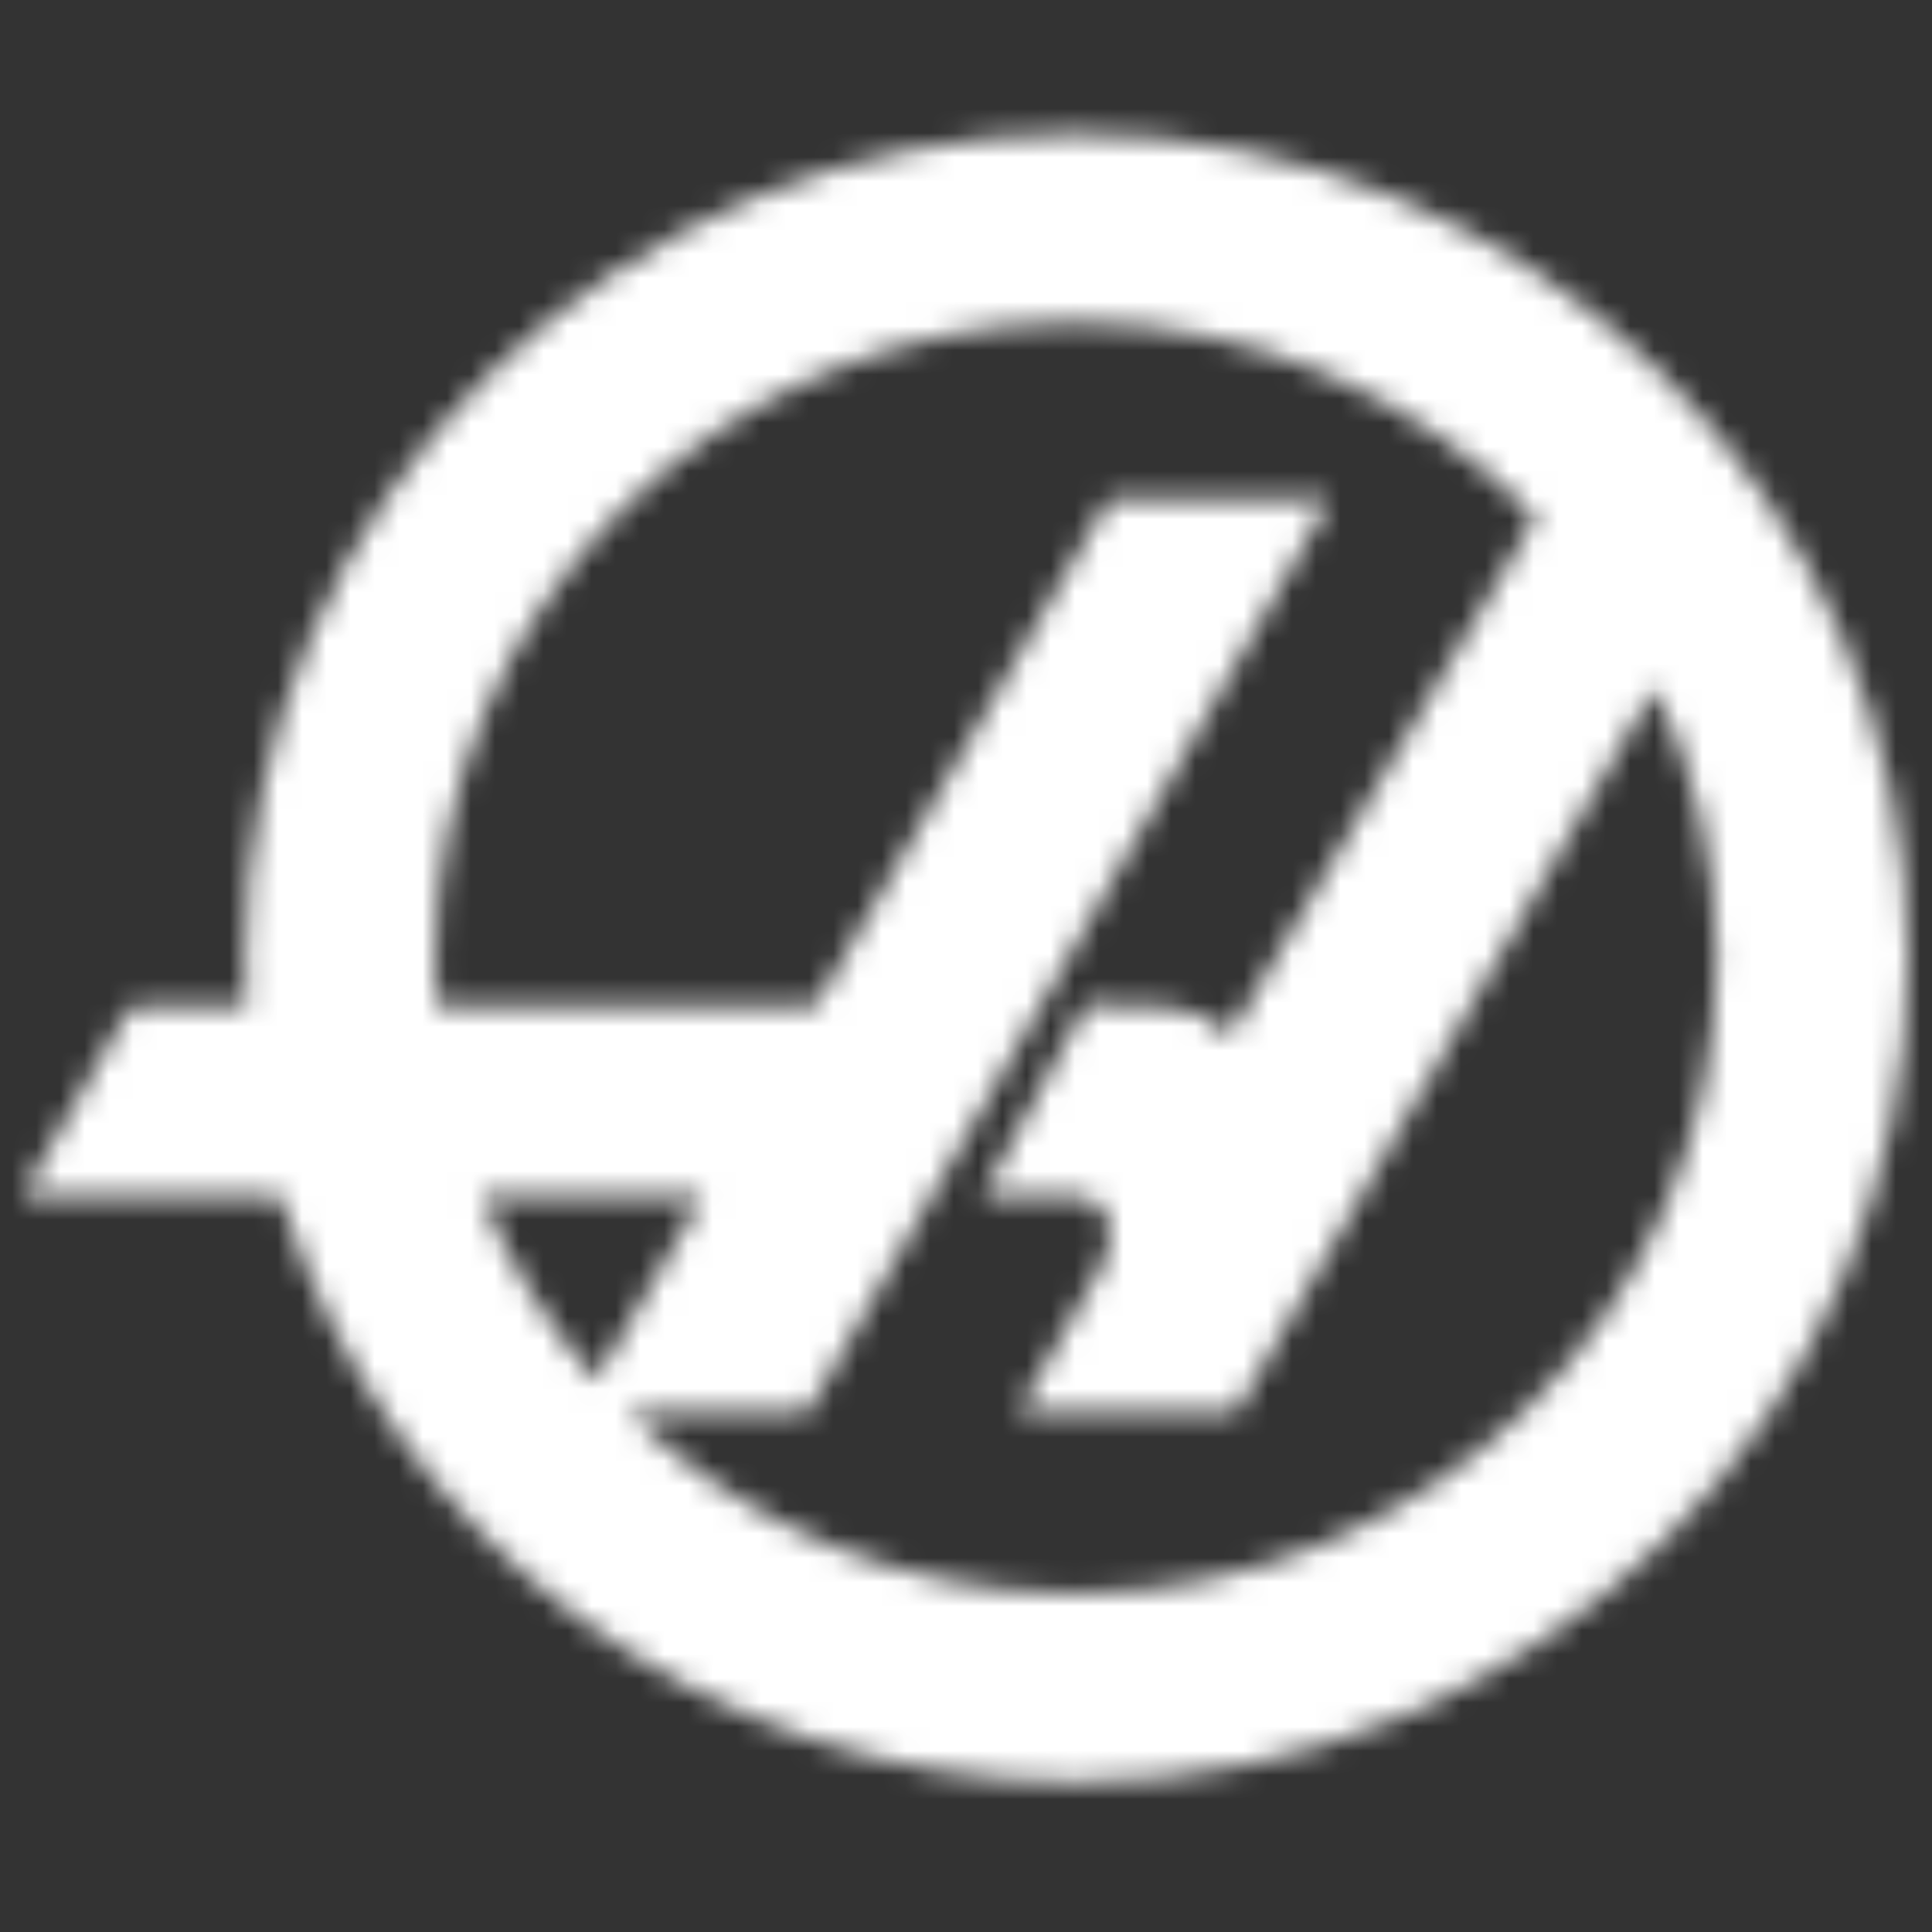 <svg width="80" height="80" viewBox="0 0 80 80" fill="none" xmlns="http://www.w3.org/2000/svg">
<rect x="0" y="0" width="80" height="80" fill="#333333" stroke="none"/>
<mask id="mask0_240_147" style="mask-type:alpha" maskUnits="userSpaceOnUse" x="0" y="0" width="80" height="80">
<rect width="80" height="80" fill="#D9D9D9"/>
</mask>
<g mask="url(#mask0_240_147)">
<mask id="mask1_240_147" style="mask-type:alpha" maskUnits="userSpaceOnUse" x="1" y="5" width="80" height="70">
<path fill-rule="evenodd" clip-rule="evenodd" d="M44.518 5.547C25.511 5.547 10.152 20.844 10.152 39.7C10.152 40.398 10.152 41.033 10.216 41.667H5.737C5.481 41.667 5.353 41.792 5.223 41.985C5.161 42.172 1.194 49.092 1.064 49.285C1.001 49.472 1.001 49.539 1.194 49.539H11.623C15.912 63.568 29.032 73.786 44.581 73.786C63.589 73.786 79.012 58.489 79.012 39.633C78.948 20.844 63.525 5.547 44.518 5.547ZM19.942 49.539H29.096L24.679 57.157C22.759 54.935 21.096 52.396 19.942 49.539ZM44.519 65.977C37.288 65.977 30.759 63.12 26.023 58.489H33.449C33.449 58.489 54.82 21.099 54.95 20.907C55.077 20.782 55.014 20.657 54.82 20.657H46.118C45.928 20.657 45.928 20.72 45.861 20.782C45.798 20.907 33.769 41.667 33.769 41.667H18.09C18.023 41.033 18.023 40.334 18.023 39.7C18.023 25.163 29.862 13.356 44.519 13.356C52.007 13.356 58.727 16.463 63.589 21.416C61.477 24.908 52.134 40.715 50.854 42.999C50.15 41.35 46.758 41.667 44.968 41.605C44.199 42.874 40.679 49.539 40.679 49.539H44.391C46.118 49.539 46.31 51.314 45.608 52.459C44.901 53.598 42.151 58.489 42.151 58.489H51.175C51.175 58.489 62.246 39.316 68.517 28.461C70.179 31.89 71.077 35.699 71.077 39.7C71.077 54.17 59.173 65.977 44.519 65.977Z" fill="#ED1A3B"/>
</mask>
<g mask="url(#mask1_240_147)">
<rect x="-4.453" y="-3.889" width="98.182" height="90.667" fill="white"/>
</g>
</g>
</svg>
